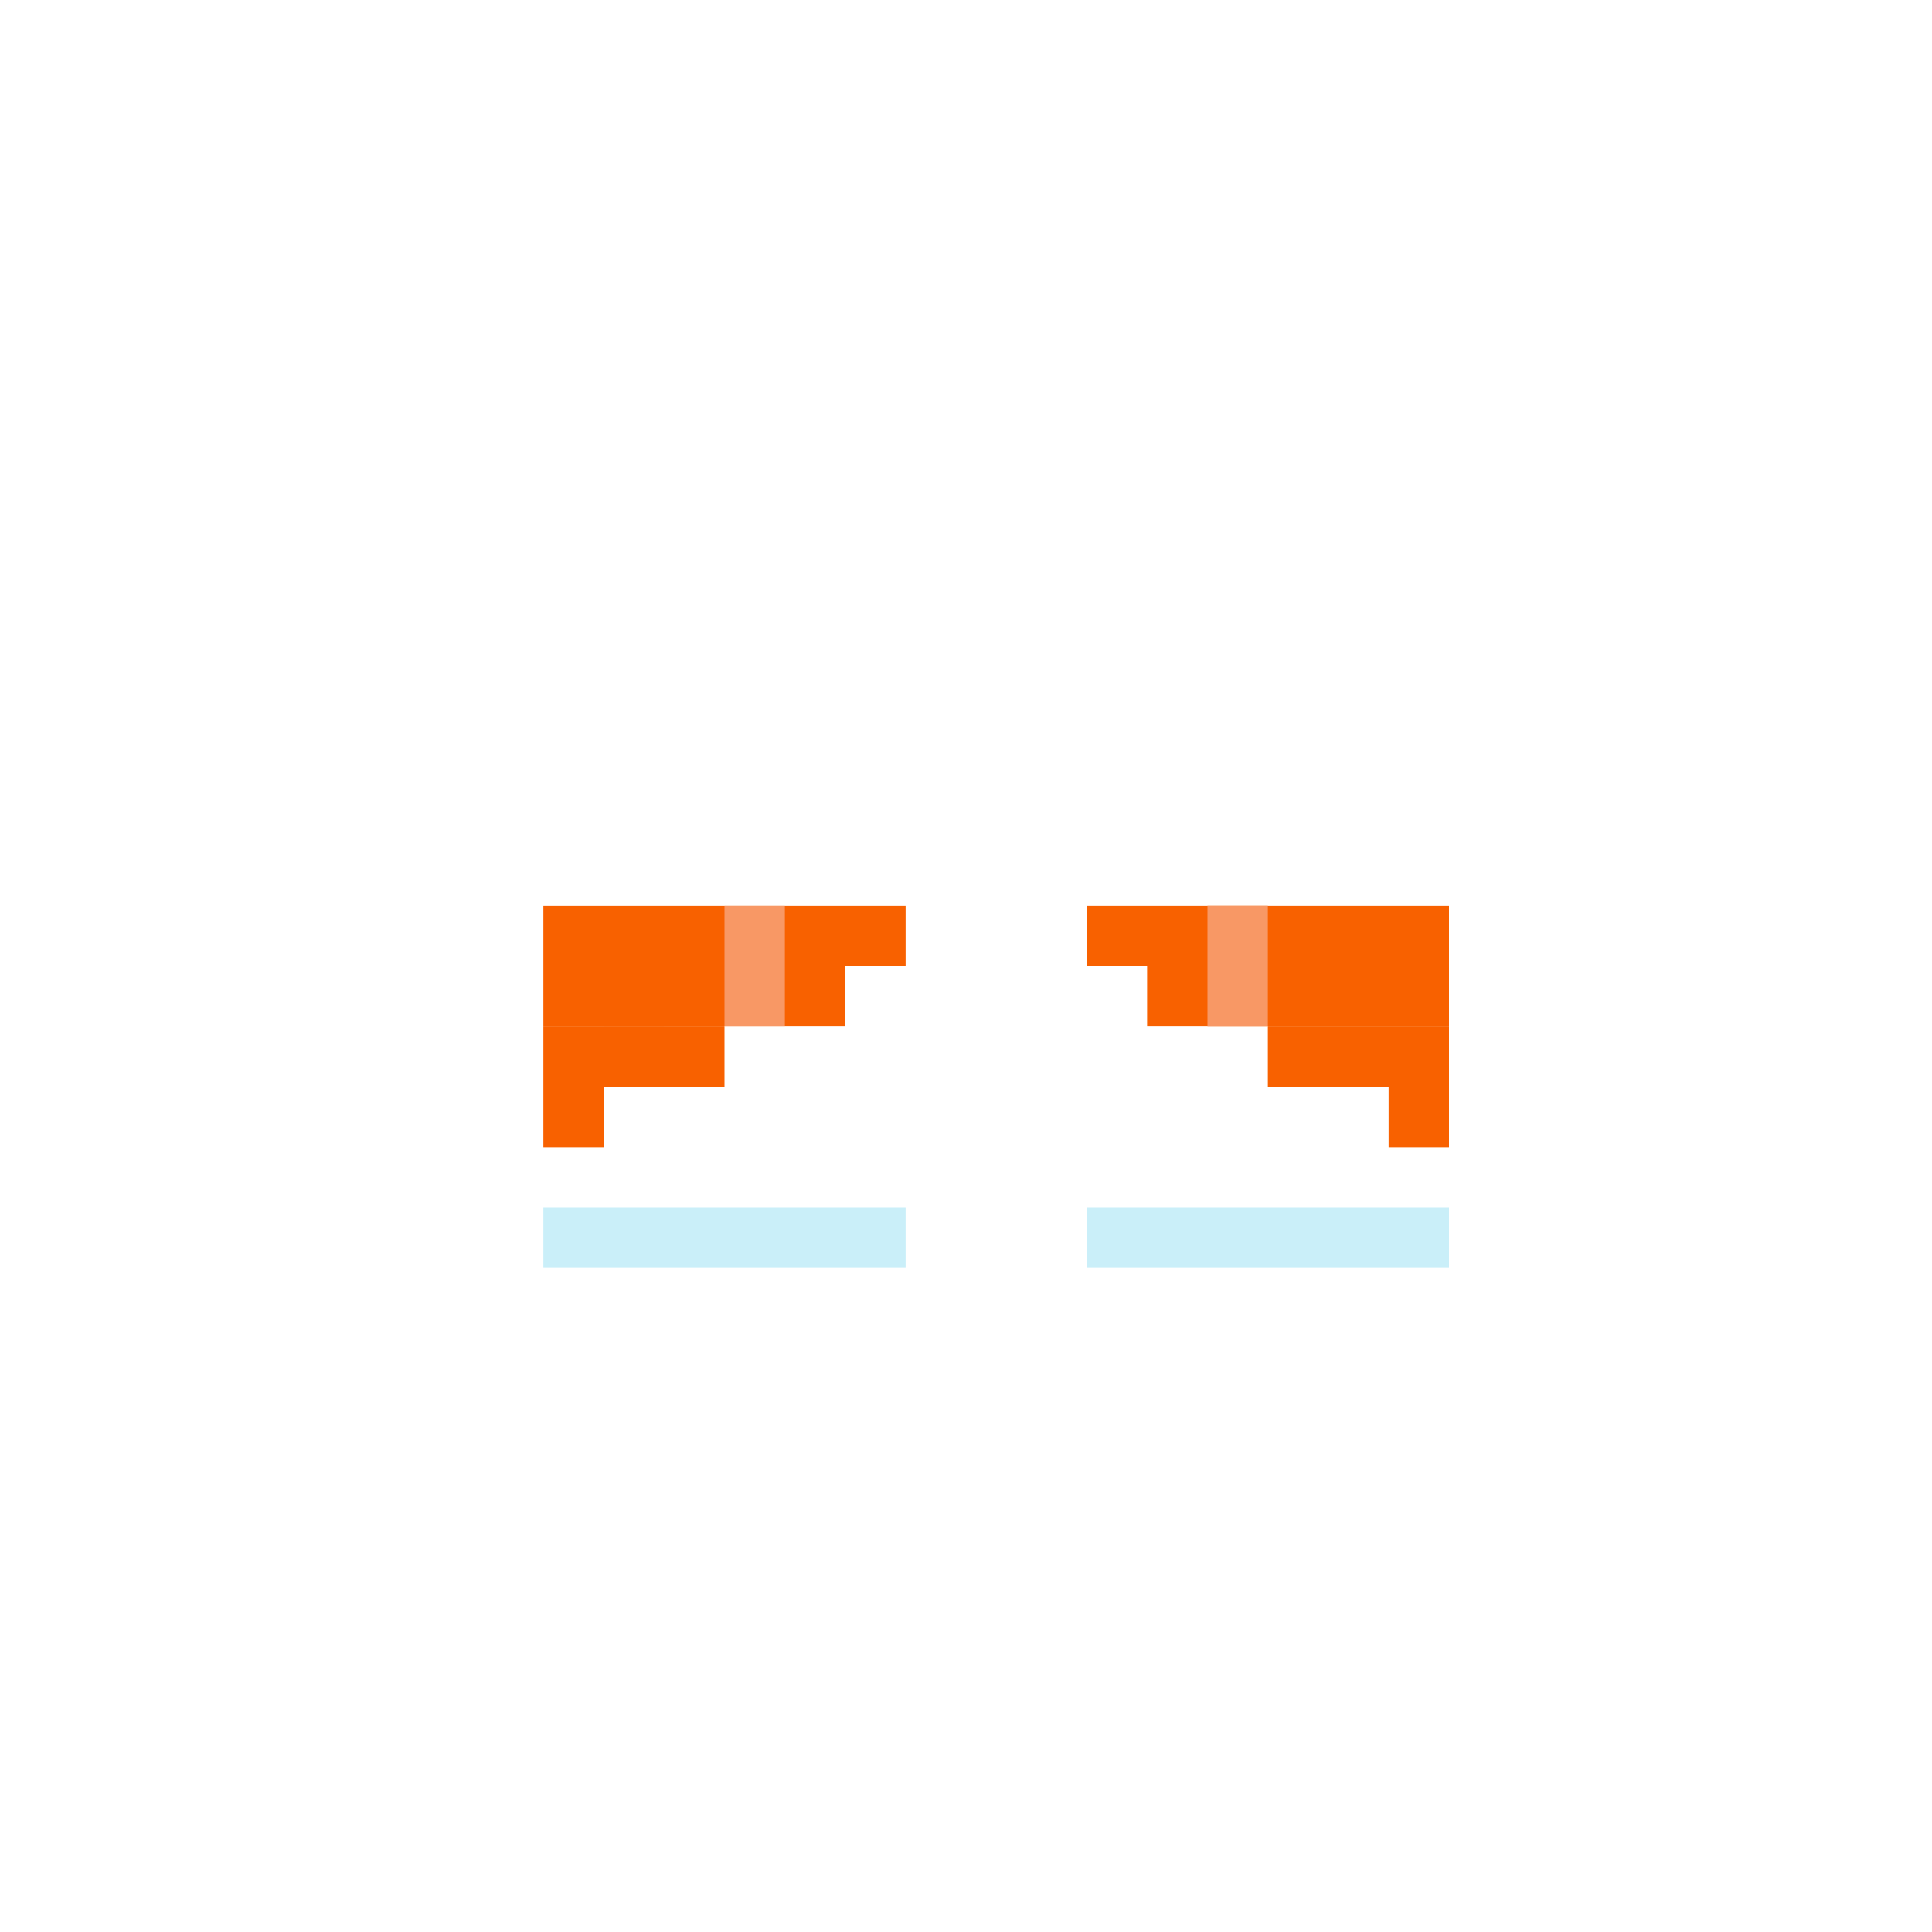 <svg width="320" height="320" viewBox="0 0 320 320" fill="none" xmlns="http://www.w3.org/2000/svg">
<rect x="90" y="200" width="60" height="10" fill="#CAEFF9"/>
<rect x="180" y="200" width="60" height="10" fill="#CAEFF9"/>
<rect width="50" height="10" transform="matrix(-1 0 0 1 240 160)" fill="#F86100"/>
<rect width="60" height="10" transform="matrix(-1 0 0 1 240 150)" fill="#F86100"/>
<rect width="30" height="10" transform="matrix(-1 0 0 1 240 170)" fill="#F86100"/>
<rect width="10" height="10" transform="matrix(-1 0 0 1 240 180)" fill="#F86100"/>
<rect x="90" y="160" width="50" height="10" fill="#F86100"/>
<rect x="90" y="150" width="60" height="10" fill="#F86100"/>
<rect x="90" y="170" width="30" height="10" fill="#F86100"/>
<rect x="90" y="180" width="10" height="10" fill="#F86100"/>
<rect x="100" y="160" width="10" height="10" fill="#F86100"/>
<rect x="200" y="150" width="10" height="20" fill="#F86100"/>
<rect x="120" y="150" width="10" height="20" fill="#F89865"/>
<rect x="200" y="150" width="10" height="20" fill="#F89865"/>
</svg>

